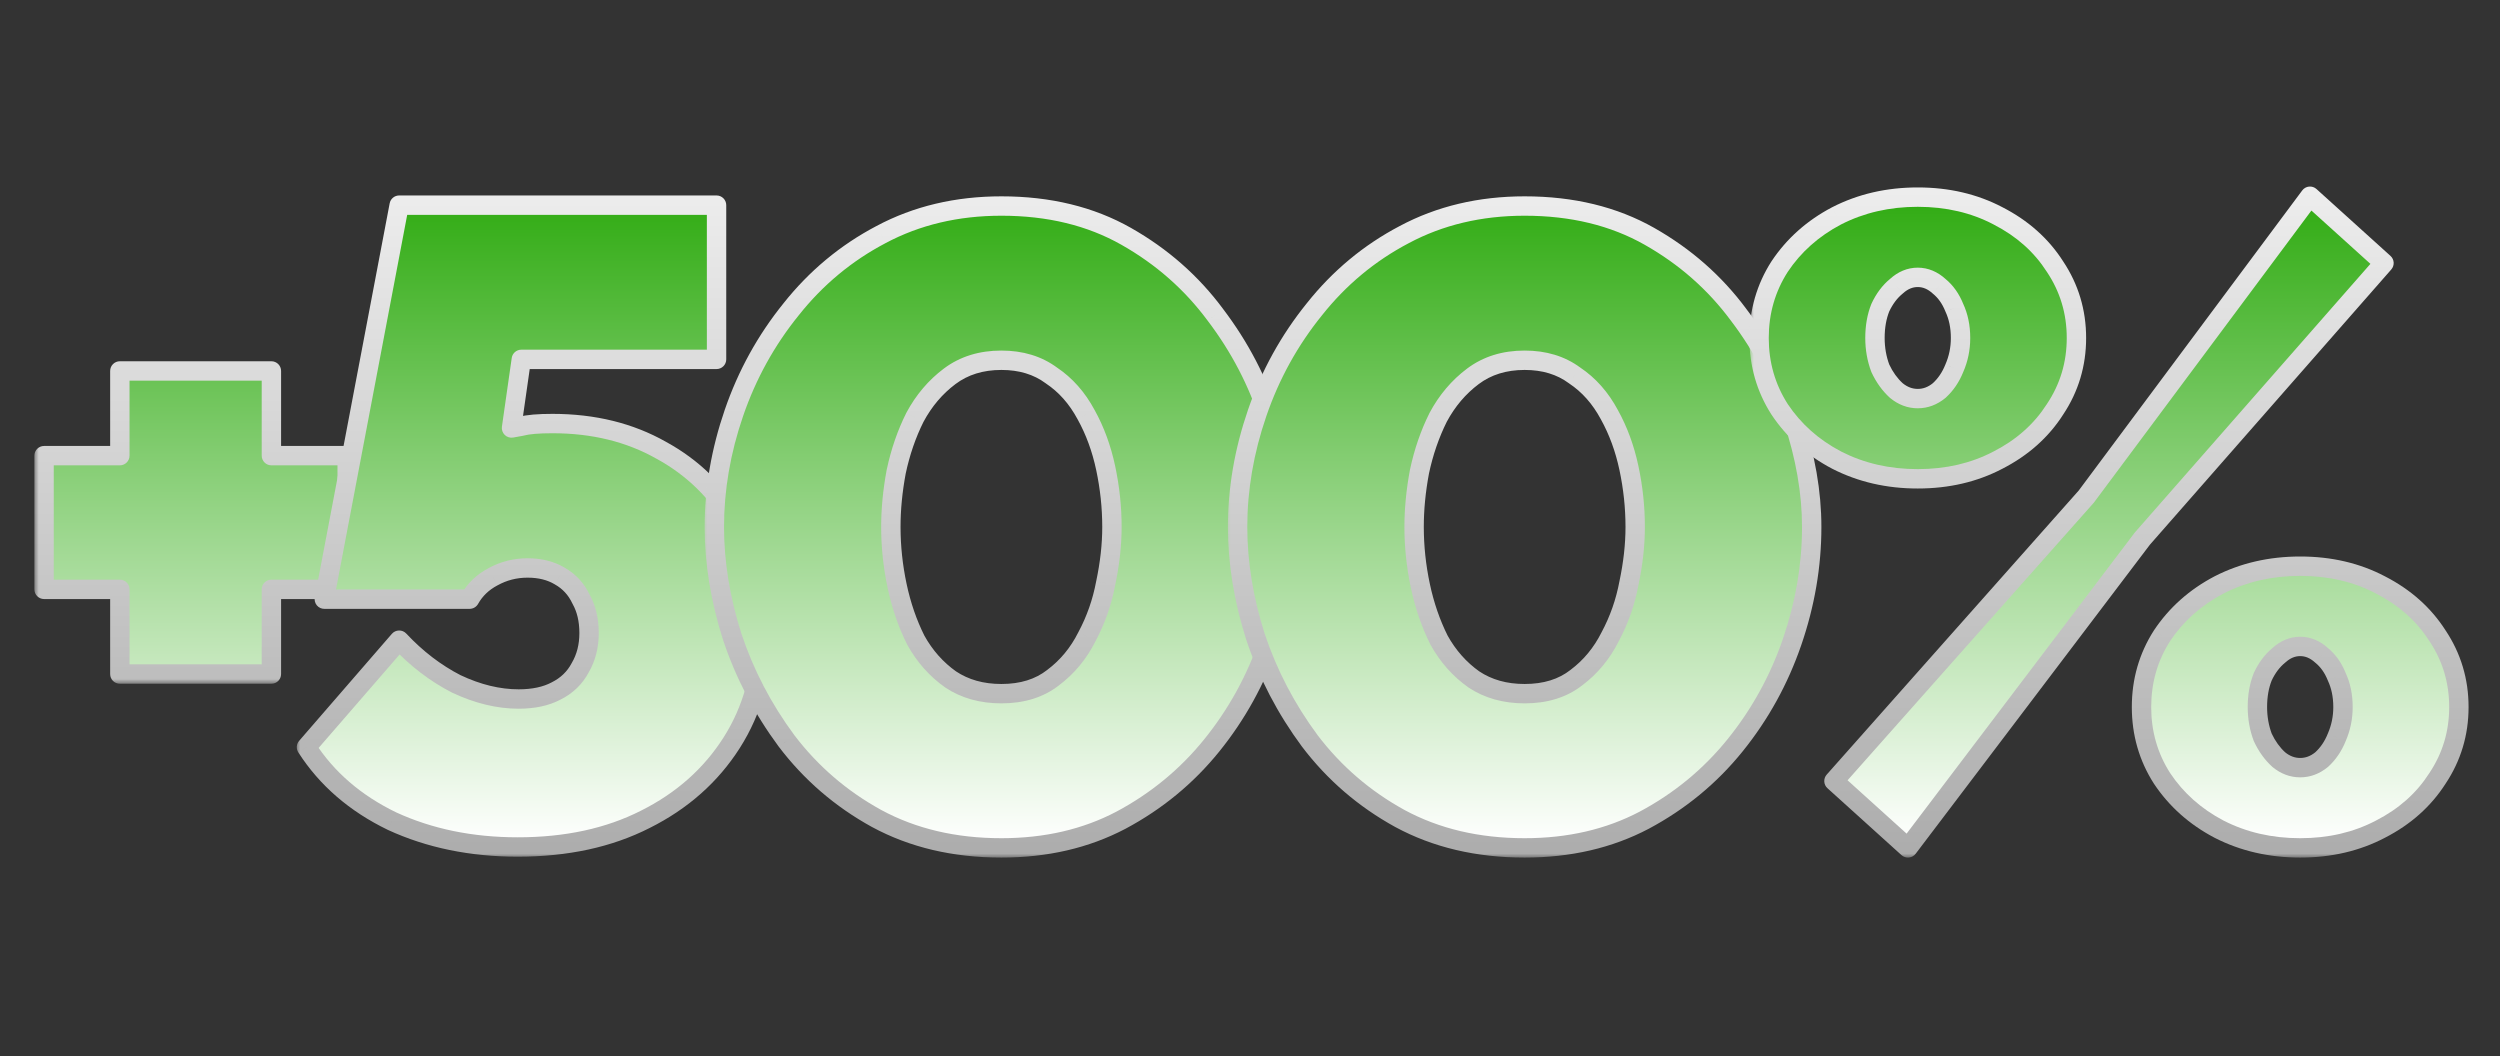 <svg width="258" height="109" viewBox="0 0 258 109" fill="none" xmlns="http://www.w3.org/2000/svg">
<rect x="0" y="0" width="258" height="109" fill="#333333" stroke="none"/>
<mask id="path-1-outside-1_2006_2125" maskUnits="userSpaceOnUse" x="3.5" y="36.583" width="34" height="34" fill="black">
<rect fill="white" x="3.5" y="36.583" width="34" height="34"/>
<path d="M35.828 47.023V60.822H28.008V69.562H12.368V60.822H4.548V47.023H12.368V38.282H28.008V47.023H35.828Z"/>
</mask>
<path d="M35.828 47.023V60.822H28.008V69.562H12.368V60.822H4.548V47.023H12.368V38.282H28.008V47.023H35.828Z" fill="url(#paint0_linear_2006_2125)"/>
<path d="M35.828 47.023H36.828C36.828 46.47 36.38 46.023 35.828 46.023V47.023ZM35.828 60.822V61.822C36.38 61.822 36.828 61.375 36.828 60.822H35.828ZM28.008 60.822V59.822C27.456 59.822 27.008 60.27 27.008 60.822H28.008ZM28.008 69.562V70.562C28.56 70.562 29.008 70.115 29.008 69.562H28.008ZM12.368 69.562H11.368C11.368 70.115 11.816 70.562 12.368 70.562V69.562ZM12.368 60.822H13.368C13.368 60.27 12.92 59.822 12.368 59.822V60.822ZM4.548 60.822H3.548C3.548 61.375 3.996 61.822 4.548 61.822V60.822ZM4.548 47.023V46.023C3.996 46.023 3.548 46.47 3.548 47.023H4.548ZM12.368 47.023V48.023C12.92 48.023 13.368 47.575 13.368 47.023H12.368ZM12.368 38.282V37.282C11.816 37.282 11.368 37.73 11.368 38.282H12.368ZM28.008 38.282H29.008C29.008 37.73 28.56 37.282 28.008 37.282V38.282ZM28.008 47.023H27.008C27.008 47.575 27.456 48.023 28.008 48.023V47.023ZM34.828 47.023V60.822H36.828V47.023H34.828ZM35.828 59.822H28.008V61.822H35.828V59.822ZM27.008 60.822V69.562H29.008V60.822H27.008ZM28.008 68.562H12.368V70.562H28.008V68.562ZM13.368 69.562V60.822H11.368V69.562H13.368ZM12.368 59.822H4.548V61.822H12.368V59.822ZM5.548 60.822V47.023H3.548V60.822H5.548ZM4.548 48.023H12.368V46.023H4.548V48.023ZM13.368 47.023V38.282H11.368V47.023H13.368ZM12.368 39.282H28.008V37.282H12.368V39.282ZM27.008 38.282V47.023H29.008V38.282H27.008ZM28.008 48.023H35.828V46.023H28.008V48.023Z" fill="url(#paint1_linear_2006_2125)" mask="url(#path-1-outside-1_2006_2125)"/>
<mask id="path-3-outside-2_2006_2125" maskUnits="userSpaceOnUse" x="30.5" y="19.582" width="50" height="69" fill="black">
<rect fill="white" x="30.5" y="19.582" width="50" height="69"/>
<path d="M53.432 87.41C48.648 87.41 44.324 86.521 40.46 84.743C36.657 82.903 33.713 80.357 31.628 77.106L41.196 66.067C42.975 67.968 44.937 69.471 47.084 70.575C49.292 71.617 51.439 72.138 53.524 72.138C55.057 72.138 56.345 71.862 57.388 71.311C58.492 70.758 59.32 69.961 59.872 68.918C60.485 67.876 60.792 66.68 60.792 65.331C60.792 63.981 60.516 62.816 59.964 61.834C59.473 60.792 58.737 59.995 57.756 59.443C56.836 58.891 55.732 58.614 54.444 58.614C53.156 58.614 51.96 58.921 50.856 59.535C49.813 60.087 49.016 60.853 48.464 61.834H33.468L41.196 21.171H73.948V37.087H53.8L52.788 44.17C52.788 44.17 53.125 44.109 53.8 43.986C54.475 43.803 55.548 43.711 57.02 43.711C61.252 43.711 64.993 44.63 68.244 46.471C71.495 48.249 74.04 50.733 75.88 53.922C77.781 57.112 78.732 60.792 78.732 64.963C78.732 69.379 77.659 73.273 75.512 76.647C73.365 80.02 70.391 82.657 66.588 84.558C62.847 86.46 58.461 87.41 53.432 87.41Z"/>
</mask>
<path d="M53.432 87.41C48.648 87.41 44.324 86.521 40.46 84.743C36.657 82.903 33.713 80.357 31.628 77.106L41.196 66.067C42.975 67.968 44.937 69.471 47.084 70.575C49.292 71.617 51.439 72.138 53.524 72.138C55.057 72.138 56.345 71.862 57.388 71.311C58.492 70.758 59.32 69.961 59.872 68.918C60.485 67.876 60.792 66.68 60.792 65.331C60.792 63.981 60.516 62.816 59.964 61.834C59.473 60.792 58.737 59.995 57.756 59.443C56.836 58.891 55.732 58.614 54.444 58.614C53.156 58.614 51.96 58.921 50.856 59.535C49.813 60.087 49.016 60.853 48.464 61.834H33.468L41.196 21.171H73.948V37.087H53.8L52.788 44.17C52.788 44.17 53.125 44.109 53.8 43.986C54.475 43.803 55.548 43.711 57.02 43.711C61.252 43.711 64.993 44.63 68.244 46.471C71.495 48.249 74.04 50.733 75.88 53.922C77.781 57.112 78.732 60.792 78.732 64.963C78.732 69.379 77.659 73.273 75.512 76.647C73.365 80.02 70.391 82.657 66.588 84.558C62.847 86.46 58.461 87.41 53.432 87.41Z" fill="url(#paint2_linear_2006_2125)"/>
<path d="M40.46 84.743L40.024 85.643C40.03 85.645 40.036 85.648 40.042 85.651L40.46 84.743ZM31.628 77.106L30.872 76.452C30.582 76.787 30.547 77.273 30.786 77.647L31.628 77.106ZM41.196 66.067L41.926 65.383C41.733 65.176 41.46 65.061 41.177 65.067C40.894 65.072 40.626 65.197 40.44 65.412L41.196 66.067ZM47.084 70.575L46.627 71.464C46.637 71.469 46.647 71.474 46.657 71.479L47.084 70.575ZM57.388 71.311L56.941 70.416C56.934 70.42 56.927 70.423 56.92 70.427L57.388 71.311ZM59.872 68.918L59.01 68.412C59.002 68.424 58.995 68.437 58.988 68.451L59.872 68.918ZM59.964 61.834L59.059 62.26C59.069 62.282 59.081 62.304 59.092 62.325L59.964 61.834ZM57.756 59.443L57.242 60.3C57.249 60.305 57.258 60.309 57.266 60.314L57.756 59.443ZM50.856 59.535L51.324 60.418C51.33 60.415 51.336 60.412 51.342 60.409L50.856 59.535ZM48.464 61.834V62.834C48.825 62.834 49.158 62.64 49.336 62.325L48.464 61.834ZM33.468 61.834L32.486 61.648C32.43 61.941 32.508 62.243 32.698 62.472C32.888 62.702 33.17 62.834 33.468 62.834V61.834ZM41.196 21.171V20.171C40.716 20.171 40.303 20.512 40.214 20.984L41.196 21.171ZM73.948 21.171H74.948C74.948 20.618 74.5 20.171 73.948 20.171V21.171ZM73.948 37.087V38.087C74.5 38.087 74.948 37.639 74.948 37.087H73.948ZM53.8 37.087V36.087C53.302 36.087 52.88 36.452 52.81 36.945L53.8 37.087ZM52.788 44.17L51.798 44.029C51.753 44.347 51.863 44.668 52.094 44.891C52.326 45.114 52.651 45.212 52.967 45.154L52.788 44.17ZM53.8 43.986L53.979 44.97C54.007 44.965 54.035 44.959 54.063 44.951L53.8 43.986ZM68.244 46.471L67.751 47.341C67.756 47.343 67.76 47.346 67.764 47.348L68.244 46.471ZM75.88 53.922L75.014 54.422C75.016 54.426 75.019 54.431 75.021 54.435L75.88 53.922ZM75.512 76.647L76.356 77.183L76.356 77.183L75.512 76.647ZM66.588 84.558L66.141 83.664L66.135 83.667L66.588 84.558ZM53.432 86.41C48.774 86.41 44.596 85.545 40.878 83.834L40.042 85.651C44.053 87.497 48.522 88.41 53.432 88.41V86.41ZM40.896 83.842C37.243 82.075 34.446 79.648 32.47 76.567L30.786 77.647C32.98 81.067 36.072 83.73 40.024 85.643L40.896 83.842ZM32.384 77.761L41.952 66.721L40.44 65.412L30.872 76.452L32.384 77.761ZM40.466 66.75C42.317 68.728 44.37 70.303 46.627 71.464L47.541 69.685C45.505 68.638 43.633 67.207 41.926 65.383L40.466 66.75ZM46.657 71.479C48.976 72.574 51.268 73.138 53.524 73.138V71.138C51.609 71.138 49.608 70.661 47.511 69.67L46.657 71.479ZM53.524 73.138C55.173 73.138 56.632 72.842 57.856 72.194L56.92 70.427C56.058 70.883 54.942 71.138 53.524 71.138V73.138ZM57.835 72.205C59.117 71.564 60.102 70.622 60.756 69.386L58.988 68.451C58.538 69.3 57.867 69.953 56.941 70.416L57.835 72.205ZM60.734 69.425C61.448 68.212 61.792 66.837 61.792 65.331H59.792C59.792 66.523 59.523 67.54 59.01 68.412L60.734 69.425ZM61.792 65.331C61.792 63.843 61.487 62.502 60.836 61.344L59.092 62.325C59.545 63.129 59.792 64.119 59.792 65.331H61.792ZM60.869 61.409C60.292 60.183 59.413 59.227 58.246 58.571L57.266 60.314C58.061 60.762 58.655 61.401 59.059 62.26L60.869 61.409ZM58.27 58.585C57.166 57.923 55.877 57.614 54.444 57.614V59.614C55.587 59.614 56.505 59.858 57.242 60.3L58.27 58.585ZM54.444 57.614C52.99 57.614 51.626 57.963 50.37 58.66L51.342 60.409C52.294 59.88 53.322 59.614 54.444 59.614V57.614ZM50.388 58.651C49.184 59.288 48.243 60.188 47.592 61.344L49.336 62.325C49.789 61.519 50.442 60.885 51.324 60.418L50.388 58.651ZM48.464 60.834H33.468V62.834H48.464V60.834ZM34.45 62.021L42.178 21.357L40.214 20.984L32.486 61.648L34.45 62.021ZM41.196 22.171H73.948V20.171H41.196V22.171ZM72.948 21.171V37.087H74.948V21.171H72.948ZM73.948 36.087H53.8V38.087H73.948V36.087ZM52.81 36.945L51.798 44.029L53.778 44.312L54.79 37.228L52.81 36.945ZM52.788 44.17C52.967 45.154 52.967 45.154 52.967 45.154C52.967 45.154 52.967 45.154 52.967 45.154C52.967 45.154 52.967 45.154 52.967 45.154C52.967 45.154 52.967 45.154 52.967 45.154C52.967 45.154 52.967 45.154 52.967 45.154C52.967 45.154 52.967 45.154 52.967 45.154C52.967 45.154 52.967 45.154 52.967 45.154C52.968 45.154 52.967 45.154 52.968 45.154C52.968 45.154 52.968 45.154 52.968 45.154C52.968 45.154 52.968 45.154 52.968 45.154C52.969 45.154 52.968 45.154 52.969 45.154C52.97 45.154 52.969 45.154 52.969 45.154C52.97 45.154 52.97 45.154 52.97 45.154C52.97 45.154 52.97 45.154 52.97 45.154C52.97 45.154 52.97 45.154 52.97 45.154C52.971 45.154 52.97 45.154 52.971 45.154C52.977 45.152 52.968 45.154 52.976 45.153C52.991 45.15 52.966 45.154 52.983 45.151C52.988 45.151 52.994 45.149 53.002 45.148C53.019 45.145 53.011 45.146 53.03 45.143C53.099 45.13 53.03 45.143 53.109 45.129C53.12 45.127 53.147 45.122 53.161 45.119C53.174 45.117 53.175 45.117 53.189 45.114C53.223 45.108 53.185 45.115 53.22 45.108C53.304 45.093 53.2 45.112 53.287 45.096C53.361 45.083 53.285 45.096 53.362 45.083C53.366 45.082 53.368 45.081 53.372 45.081C53.391 45.077 53.364 45.082 53.382 45.079C53.384 45.078 53.385 45.078 53.387 45.078C53.389 45.078 53.391 45.077 53.392 45.077C53.396 45.076 53.399 45.076 53.403 45.075C53.419 45.072 53.397 45.076 53.413 45.073C53.417 45.073 53.415 45.073 53.418 45.072C53.425 45.071 53.417 45.073 53.424 45.071C53.425 45.071 53.425 45.071 53.426 45.071C53.427 45.071 53.428 45.071 53.429 45.07C53.43 45.07 53.431 45.07 53.432 45.07C53.433 45.07 53.434 45.069 53.434 45.069C53.436 45.069 53.444 45.068 53.445 45.067C53.551 45.048 53.428 45.071 53.536 45.051C53.583 45.042 53.585 45.042 53.635 45.033C53.703 45.02 53.618 45.036 53.687 45.023C53.7 45.021 53.728 45.016 53.742 45.014C53.782 45.006 53.813 45.001 53.856 44.993C53.871 44.99 53.872 44.99 53.886 44.987C53.912 44.983 53.876 44.989 53.901 44.984C53.903 44.984 53.915 44.982 53.917 44.982C53.931 44.979 53.932 44.979 53.947 44.976C53.982 44.97 53.944 44.977 53.979 44.97L53.621 43.003C53.551 43.015 53.443 43.035 53.384 43.046C53.353 43.051 53.305 43.06 53.277 43.065C53.265 43.068 53.239 43.072 53.227 43.074C53.203 43.079 53.202 43.079 53.178 43.083C53.091 43.099 53.081 43.101 53.004 43.115C52.977 43.12 52.879 43.138 52.862 43.141C52.798 43.152 52.694 43.171 52.672 43.175C52.658 43.178 52.629 43.183 52.625 43.184C52.623 43.184 52.623 43.184 52.621 43.184C52.621 43.184 52.62 43.185 52.62 43.185C52.618 43.185 52.62 43.185 52.618 43.185C52.617 43.185 52.616 43.185 52.615 43.185C52.614 43.186 52.614 43.186 52.613 43.186C52.611 43.186 52.611 43.186 52.61 43.187C52.61 43.187 52.609 43.187 52.609 43.187C52.609 43.187 52.609 43.187 52.609 43.187C52.609 43.187 52.609 43.187 52.609 43.187C52.609 43.187 52.609 43.187 52.609 43.187C52.609 43.187 52.609 43.187 52.788 44.17ZM54.063 44.951C54.601 44.804 55.562 44.711 57.02 44.711V42.711C55.535 42.711 54.348 42.8 53.537 43.022L54.063 44.951ZM57.02 44.711C61.103 44.711 64.67 45.597 67.751 47.341L68.737 45.6C65.317 43.664 61.401 42.711 57.02 42.711V44.711ZM67.764 47.348C70.855 49.039 73.266 51.393 75.014 54.422L76.746 53.423C74.814 50.074 72.135 47.459 68.724 45.593L67.764 47.348ZM75.021 54.435C76.819 57.451 77.732 60.949 77.732 64.963H79.732C79.732 60.634 78.744 56.773 76.739 53.41L75.021 54.435ZM77.732 64.963C77.732 69.209 76.702 72.913 74.668 76.11L76.356 77.183C78.615 73.633 79.732 69.548 79.732 64.963H77.732ZM74.668 76.11C72.625 79.32 69.792 81.838 66.141 83.664L67.035 85.453C70.989 83.476 74.106 80.719 76.356 77.183L74.668 76.11ZM66.135 83.667C62.559 85.484 58.335 86.41 53.432 86.41V88.41C58.588 88.41 63.134 87.436 67.041 85.45L66.135 83.667Z" fill="url(#paint3_linear_2006_2125)" mask="url(#path-3-outside-2_2006_2125)"/>
<mask id="path-5-outside-3_2006_2125" maskUnits="userSpaceOnUse" x="72.5" y="19.582" width="62" height="69" fill="black">
<rect fill="white" x="72.5" y="19.582" width="62" height="69"/>
<path d="M103.344 87.502C98.499 87.502 94.205 86.49 90.464 84.466C86.784 82.442 83.687 79.775 81.172 76.463C78.719 73.15 76.848 69.562 75.56 65.698C74.333 61.834 73.72 58.062 73.72 54.383C73.72 50.457 74.395 46.532 75.744 42.606C77.093 38.681 79.056 35.124 81.632 31.934C84.208 28.684 87.305 26.108 90.924 24.206C94.604 22.244 98.744 21.262 103.344 21.262C108.251 21.262 112.544 22.305 116.224 24.39C119.904 26.476 122.971 29.174 125.424 32.486C127.939 35.798 129.809 39.386 131.036 43.251C132.324 47.114 132.968 50.825 132.968 54.383C132.968 58.369 132.293 62.325 130.944 66.251C129.595 70.176 127.632 73.733 125.056 76.922C122.48 80.112 119.352 82.688 115.672 84.65C112.053 86.552 107.944 87.502 103.344 87.502ZM91.936 54.383C91.936 56.407 92.151 58.431 92.58 60.455C93.009 62.478 93.653 64.349 94.512 66.067C95.432 67.722 96.628 69.072 98.1 70.115C99.572 71.096 101.32 71.587 103.344 71.587C105.491 71.587 107.269 71.034 108.68 69.93C110.152 68.826 111.317 67.416 112.176 65.698C113.096 63.981 113.74 62.141 114.108 60.178C114.537 58.154 114.752 56.222 114.752 54.383C114.752 52.358 114.537 50.334 114.108 48.31C113.679 46.286 113.004 44.447 112.084 42.791C111.164 41.073 109.968 39.724 108.496 38.742C107.085 37.7 105.368 37.178 103.344 37.178C101.259 37.178 99.48 37.73 98.008 38.834C96.536 39.938 95.34 41.349 94.42 43.066C93.561 44.784 92.917 46.654 92.488 48.678C92.12 50.641 91.936 52.542 91.936 54.383Z"/>
</mask>
<path d="M103.344 87.502C98.499 87.502 94.205 86.49 90.464 84.466C86.784 82.442 83.687 79.775 81.172 76.463C78.719 73.15 76.848 69.562 75.56 65.698C74.333 61.834 73.72 58.062 73.72 54.383C73.72 50.457 74.395 46.532 75.744 42.606C77.093 38.681 79.056 35.124 81.632 31.934C84.208 28.684 87.305 26.108 90.924 24.206C94.604 22.244 98.744 21.262 103.344 21.262C108.251 21.262 112.544 22.305 116.224 24.39C119.904 26.476 122.971 29.174 125.424 32.486C127.939 35.798 129.809 39.386 131.036 43.251C132.324 47.114 132.968 50.825 132.968 54.383C132.968 58.369 132.293 62.325 130.944 66.251C129.595 70.176 127.632 73.733 125.056 76.922C122.48 80.112 119.352 82.688 115.672 84.65C112.053 86.552 107.944 87.502 103.344 87.502ZM91.936 54.383C91.936 56.407 92.151 58.431 92.58 60.455C93.009 62.478 93.653 64.349 94.512 66.067C95.432 67.722 96.628 69.072 98.1 70.115C99.572 71.096 101.32 71.587 103.344 71.587C105.491 71.587 107.269 71.034 108.68 69.93C110.152 68.826 111.317 67.416 112.176 65.698C113.096 63.981 113.74 62.141 114.108 60.178C114.537 58.154 114.752 56.222 114.752 54.383C114.752 52.358 114.537 50.334 114.108 48.31C113.679 46.286 113.004 44.447 112.084 42.791C111.164 41.073 109.968 39.724 108.496 38.742C107.085 37.7 105.368 37.178 103.344 37.178C101.259 37.178 99.48 37.73 98.008 38.834C96.536 39.938 95.34 41.349 94.42 43.066C93.561 44.784 92.917 46.654 92.488 48.678C92.12 50.641 91.936 52.542 91.936 54.383Z" fill="url(#paint4_linear_2006_2125)"/>
<path d="M90.464 84.466L89.982 85.343L89.988 85.346L90.464 84.466ZM81.172 76.463L80.368 77.058L80.376 77.067L81.172 76.463ZM75.56 65.698L74.607 66.001C74.608 66.006 74.61 66.01 74.611 66.015L75.56 65.698ZM75.744 42.606L76.69 42.932L76.69 42.932L75.744 42.606ZM81.632 31.934L82.41 32.563L82.416 32.556L81.632 31.934ZM90.924 24.206L91.389 25.092L91.395 25.089L90.924 24.206ZM116.224 24.39L116.717 23.52L116.717 23.52L116.224 24.39ZM125.424 32.486L124.62 33.082L124.628 33.091L125.424 32.486ZM131.036 43.251L130.083 43.553C130.084 43.558 130.086 43.562 130.087 43.567L131.036 43.251ZM130.944 66.251L129.998 65.925L129.998 65.925L130.944 66.251ZM125.056 76.922L125.834 77.551L125.834 77.551L125.056 76.922ZM115.672 84.65L116.137 85.536L116.143 85.533L115.672 84.65ZM94.512 66.067L93.618 66.514C93.624 66.527 93.631 66.54 93.638 66.552L94.512 66.067ZM98.1 70.115L97.522 70.93C97.53 70.936 97.537 70.941 97.545 70.947L98.1 70.115ZM108.68 69.93L108.08 69.13C108.075 69.135 108.069 69.139 108.064 69.143L108.68 69.93ZM112.176 65.698L111.295 65.226C111.29 65.235 111.286 65.243 111.282 65.251L112.176 65.698ZM114.108 60.178L113.13 59.971C113.128 59.979 113.127 59.986 113.125 59.994L114.108 60.178ZM114.108 48.31L115.086 48.103L115.086 48.103L114.108 48.31ZM112.084 42.791L111.203 43.263C111.205 43.267 111.207 43.272 111.21 43.276L112.084 42.791ZM108.496 38.742L107.902 39.547C107.915 39.556 107.928 39.566 107.941 39.575L108.496 38.742ZM98.008 38.834L97.408 38.035L97.408 38.035L98.008 38.834ZM94.42 43.066L93.538 42.594C93.534 42.603 93.53 42.611 93.526 42.619L94.42 43.066ZM92.488 48.678L91.51 48.471C91.508 48.479 91.507 48.486 91.505 48.494L92.488 48.678ZM103.344 86.502C98.641 86.502 94.516 85.522 90.94 83.587L89.988 85.346C93.895 87.46 98.356 88.502 103.344 88.502V86.502ZM90.946 83.59C87.387 81.633 84.398 79.057 81.968 75.858L80.376 77.067C82.976 80.492 86.181 83.252 89.982 85.343L90.946 83.59ZM81.976 75.867C79.584 72.639 77.763 69.145 76.509 65.382L74.611 66.015C75.933 69.98 77.853 73.662 80.368 77.058L81.976 75.867ZM76.513 65.396C75.314 61.62 74.72 57.95 74.72 54.383H72.72C72.72 58.175 73.352 62.049 74.607 66.001L76.513 65.396ZM74.72 54.383C74.72 50.574 75.374 46.758 76.69 42.932L74.798 42.281C73.415 46.305 72.72 50.34 72.72 54.383H74.72ZM76.69 42.932C78.002 39.115 79.908 35.66 82.41 32.563L80.854 31.306C78.204 34.587 76.185 38.247 74.798 42.281L76.69 42.932ZM82.416 32.556C84.906 29.413 87.896 26.927 91.389 25.092L90.459 23.321C86.715 25.288 83.51 27.955 80.848 31.313L82.416 32.556ZM91.395 25.089C94.915 23.211 98.891 22.262 103.344 22.262V20.262C98.597 20.262 94.293 21.276 90.453 23.324L91.395 25.089ZM103.344 22.262C108.106 22.262 112.224 23.273 115.731 25.261L116.717 23.52C112.864 21.337 108.396 20.262 103.344 20.262V22.262ZM115.731 25.261C119.293 27.279 122.253 29.885 124.62 33.082L126.228 31.891C123.689 28.464 120.515 25.673 116.717 23.52L115.731 25.261ZM124.628 33.091C127.075 36.315 128.892 39.801 130.083 43.553L131.989 42.948C130.727 38.972 128.802 35.282 126.22 31.882L124.628 33.091ZM130.087 43.567C131.346 47.343 131.968 50.947 131.968 54.383H133.968C133.968 50.703 133.302 46.886 131.985 42.934L130.087 43.567ZM131.968 54.383C131.968 58.254 131.313 62.1 129.998 65.925L131.89 66.576C133.273 62.55 133.968 58.484 133.968 54.383H131.968ZM129.998 65.925C128.686 69.742 126.78 73.197 124.278 76.294L125.834 77.551C128.484 74.27 130.503 70.61 131.89 66.576L129.998 65.925ZM124.278 76.294C121.788 79.377 118.765 81.868 115.201 83.768L116.143 85.533C119.939 83.508 123.172 80.847 125.834 77.551L124.278 76.294ZM115.207 83.765C111.749 85.582 107.803 86.502 103.344 86.502V88.502C108.085 88.502 112.358 87.522 116.137 85.536L115.207 83.765ZM90.936 54.383C90.936 56.478 91.158 58.571 91.602 60.662L93.558 60.247C93.143 58.29 92.936 56.335 92.936 54.383H90.936ZM91.602 60.662C92.047 62.763 92.718 64.715 93.618 66.514L95.406 65.619C94.589 63.984 93.971 62.194 93.558 60.247L91.602 60.662ZM93.638 66.552C94.627 68.332 95.922 69.797 97.522 70.93L98.678 69.299C97.334 68.347 96.237 67.113 95.386 65.581L93.638 66.552ZM97.545 70.947C99.204 72.053 101.152 72.587 103.344 72.587V70.587C101.488 70.587 99.94 70.139 98.655 69.282L97.545 70.947ZM103.344 72.587C105.668 72.587 107.677 71.986 109.296 70.718L108.064 69.143C106.862 70.084 105.313 70.587 103.344 70.587V72.587ZM109.28 70.731C110.882 69.529 112.145 67.996 113.07 66.146L111.282 65.251C110.489 66.836 109.422 68.124 108.08 69.13L109.28 70.731ZM113.057 66.171C114.027 64.361 114.704 62.423 115.091 60.363L113.125 59.994C112.776 61.859 112.165 63.601 111.295 65.226L113.057 66.171ZM115.086 60.386C115.528 58.302 115.752 56.3 115.752 54.383H113.752C113.752 56.145 113.546 58.007 113.13 59.971L115.086 60.386ZM115.752 54.383C115.752 52.287 115.53 50.194 115.086 48.103L113.13 48.518C113.545 50.475 113.752 52.43 113.752 54.383H115.752ZM115.086 48.103C114.638 45.991 113.931 44.056 112.958 42.305L111.21 43.276C112.077 44.837 112.719 46.583 113.13 48.518L115.086 48.103ZM112.965 42.318C111.976 40.471 110.673 38.992 109.051 37.91L107.941 39.575C109.263 40.456 110.352 41.675 111.203 43.263L112.965 42.318ZM109.09 37.938C107.482 36.75 105.548 36.178 103.344 36.178V38.178C105.188 38.178 106.689 38.65 107.902 39.547L109.09 37.938ZM103.344 36.178C101.072 36.178 99.076 36.784 97.408 38.035L98.608 39.635C99.884 38.677 101.445 38.178 103.344 38.178V36.178ZM97.408 38.035C95.813 39.231 94.523 40.756 93.538 42.594L95.302 43.539C96.157 41.942 97.259 40.646 98.608 39.635L97.408 38.035ZM93.526 42.619C92.626 44.418 91.955 46.37 91.51 48.471L93.466 48.886C93.879 46.939 94.497 45.149 95.314 43.514L93.526 42.619ZM91.505 48.494C91.127 50.513 90.936 52.476 90.936 54.383H92.936C92.936 52.609 93.113 50.77 93.471 48.863L91.505 48.494Z" fill="url(#paint5_linear_2006_2125)" mask="url(#path-5-outside-3_2006_2125)"/>
<mask id="path-7-outside-4_2006_2125" maskUnits="userSpaceOnUse" x="126.5" y="19.582" width="62" height="69" fill="black">
<rect fill="white" x="126.5" y="19.582" width="62" height="69"/>
<path d="M157.344 87.502C152.499 87.502 148.205 86.49 144.464 84.466C140.784 82.442 137.687 79.775 135.172 76.463C132.719 73.15 130.848 69.562 129.56 65.698C128.333 61.834 127.72 58.062 127.72 54.383C127.72 50.457 128.395 46.532 129.744 42.606C131.093 38.681 133.056 35.124 135.632 31.934C138.208 28.684 141.305 26.108 144.924 24.206C148.604 22.244 152.744 21.262 157.344 21.262C162.251 21.262 166.544 22.305 170.224 24.39C173.904 26.476 176.971 29.174 179.424 32.486C181.939 35.798 183.809 39.386 185.036 43.251C186.324 47.114 186.968 50.825 186.968 54.383C186.968 58.369 186.293 62.325 184.944 66.251C183.595 70.176 181.632 73.733 179.056 76.922C176.48 80.112 173.352 82.688 169.672 84.65C166.053 86.552 161.944 87.502 157.344 87.502ZM145.936 54.383C145.936 56.407 146.151 58.431 146.58 60.455C147.009 62.478 147.653 64.349 148.512 66.067C149.432 67.722 150.628 69.072 152.1 70.115C153.572 71.096 155.32 71.587 157.344 71.587C159.491 71.587 161.269 71.034 162.68 69.93C164.152 68.826 165.317 67.416 166.176 65.698C167.096 63.981 167.74 62.141 168.108 60.178C168.537 58.154 168.752 56.222 168.752 54.383C168.752 52.358 168.537 50.334 168.108 48.31C167.679 46.286 167.004 44.447 166.084 42.791C165.164 41.073 163.968 39.724 162.496 38.742C161.085 37.7 159.368 37.178 157.344 37.178C155.259 37.178 153.48 37.73 152.008 38.834C150.536 39.938 149.34 41.349 148.42 43.066C147.561 44.784 146.917 46.654 146.488 48.678C146.12 50.641 145.936 52.542 145.936 54.383Z"/>
</mask>
<path d="M157.344 87.502C152.499 87.502 148.205 86.49 144.464 84.466C140.784 82.442 137.687 79.775 135.172 76.463C132.719 73.15 130.848 69.562 129.56 65.698C128.333 61.834 127.72 58.062 127.72 54.383C127.72 50.457 128.395 46.532 129.744 42.606C131.093 38.681 133.056 35.124 135.632 31.934C138.208 28.684 141.305 26.108 144.924 24.206C148.604 22.244 152.744 21.262 157.344 21.262C162.251 21.262 166.544 22.305 170.224 24.39C173.904 26.476 176.971 29.174 179.424 32.486C181.939 35.798 183.809 39.386 185.036 43.251C186.324 47.114 186.968 50.825 186.968 54.383C186.968 58.369 186.293 62.325 184.944 66.251C183.595 70.176 181.632 73.733 179.056 76.922C176.48 80.112 173.352 82.688 169.672 84.65C166.053 86.552 161.944 87.502 157.344 87.502ZM145.936 54.383C145.936 56.407 146.151 58.431 146.58 60.455C147.009 62.478 147.653 64.349 148.512 66.067C149.432 67.722 150.628 69.072 152.1 70.115C153.572 71.096 155.32 71.587 157.344 71.587C159.491 71.587 161.269 71.034 162.68 69.93C164.152 68.826 165.317 67.416 166.176 65.698C167.096 63.981 167.74 62.141 168.108 60.178C168.537 58.154 168.752 56.222 168.752 54.383C168.752 52.358 168.537 50.334 168.108 48.31C167.679 46.286 167.004 44.447 166.084 42.791C165.164 41.073 163.968 39.724 162.496 38.742C161.085 37.7 159.368 37.178 157.344 37.178C155.259 37.178 153.48 37.73 152.008 38.834C150.536 39.938 149.34 41.349 148.42 43.066C147.561 44.784 146.917 46.654 146.488 48.678C146.12 50.641 145.936 52.542 145.936 54.383Z" fill="url(#paint6_linear_2006_2125)"/>
<path d="M144.464 84.466L143.982 85.343L143.988 85.346L144.464 84.466ZM135.172 76.463L134.368 77.058L134.376 77.067L135.172 76.463ZM129.56 65.698L128.607 66.001C128.608 66.006 128.61 66.01 128.611 66.015L129.56 65.698ZM129.744 42.606L130.69 42.932L130.69 42.932L129.744 42.606ZM135.632 31.934L136.41 32.563L136.416 32.556L135.632 31.934ZM144.924 24.206L145.389 25.092L145.395 25.089L144.924 24.206ZM170.224 24.39L170.717 23.52L170.717 23.52L170.224 24.39ZM179.424 32.486L178.62 33.082L178.628 33.091L179.424 32.486ZM185.036 43.251L184.083 43.553C184.084 43.558 184.086 43.562 184.087 43.567L185.036 43.251ZM184.944 66.251L183.998 65.925L183.998 65.925L184.944 66.251ZM179.056 76.922L179.834 77.551L179.834 77.551L179.056 76.922ZM169.672 84.65L170.137 85.536L170.143 85.533L169.672 84.65ZM148.512 66.067L147.618 66.514C147.624 66.527 147.631 66.54 147.638 66.552L148.512 66.067ZM152.1 70.115L151.522 70.93C151.53 70.936 151.537 70.941 151.545 70.947L152.1 70.115ZM162.68 69.93L162.08 69.13C162.075 69.135 162.069 69.139 162.064 69.143L162.68 69.93ZM166.176 65.698L165.295 65.226C165.29 65.235 165.286 65.243 165.282 65.251L166.176 65.698ZM168.108 60.178L167.13 59.971C167.128 59.979 167.127 59.986 167.125 59.994L168.108 60.178ZM168.108 48.31L169.086 48.103L169.086 48.103L168.108 48.31ZM166.084 42.791L165.203 43.263C165.205 43.267 165.207 43.272 165.21 43.276L166.084 42.791ZM162.496 38.742L161.902 39.547C161.915 39.556 161.928 39.566 161.941 39.575L162.496 38.742ZM152.008 38.834L151.408 38.035L151.408 38.035L152.008 38.834ZM148.42 43.066L147.539 42.594C147.534 42.603 147.53 42.611 147.526 42.619L148.42 43.066ZM146.488 48.678L145.51 48.471C145.508 48.479 145.507 48.486 145.505 48.494L146.488 48.678ZM157.344 86.502C152.641 86.502 148.516 85.522 144.94 83.587L143.988 85.346C147.895 87.46 152.356 88.502 157.344 88.502V86.502ZM144.946 83.59C141.387 81.633 138.398 79.057 135.968 75.858L134.376 77.067C136.976 80.492 140.181 83.252 143.982 85.343L144.946 83.59ZM135.976 75.867C133.584 72.639 131.763 69.145 130.509 65.382L128.611 66.015C129.933 69.98 131.853 73.662 134.368 77.058L135.976 75.867ZM130.513 65.396C129.314 61.62 128.72 57.95 128.72 54.383H126.72C126.72 58.175 127.352 62.049 128.607 66.001L130.513 65.396ZM128.72 54.383C128.72 50.574 129.374 46.758 130.69 42.932L128.798 42.281C127.415 46.305 126.72 50.34 126.72 54.383H128.72ZM130.69 42.932C132.002 39.115 133.908 35.66 136.41 32.563L134.854 31.306C132.204 34.587 130.185 38.247 128.798 42.281L130.69 42.932ZM136.416 32.556C138.906 29.413 141.896 26.927 145.389 25.092L144.459 23.321C140.715 25.288 137.51 27.955 134.848 31.313L136.416 32.556ZM145.395 25.089C148.915 23.211 152.891 22.262 157.344 22.262V20.262C152.597 20.262 148.293 21.276 144.453 23.324L145.395 25.089ZM157.344 22.262C162.106 22.262 166.224 23.273 169.731 25.261L170.717 23.52C166.864 21.337 162.396 20.262 157.344 20.262V22.262ZM169.731 25.261C173.293 27.279 176.253 29.885 178.62 33.082L180.228 31.891C177.689 28.464 174.515 25.673 170.717 23.52L169.731 25.261ZM178.628 33.091C181.075 36.315 182.892 39.801 184.083 43.553L185.989 42.948C184.727 38.972 182.802 35.282 180.22 31.882L178.628 33.091ZM184.087 43.567C185.346 47.343 185.968 50.947 185.968 54.383H187.968C187.968 50.703 187.302 46.886 185.985 42.934L184.087 43.567ZM185.968 54.383C185.968 58.254 185.313 62.1 183.998 65.925L185.89 66.576C187.273 62.55 187.968 58.484 187.968 54.383H185.968ZM183.998 65.925C182.686 69.742 180.78 73.197 178.278 76.294L179.834 77.551C182.484 74.27 184.503 70.61 185.89 66.576L183.998 65.925ZM178.278 76.294C175.788 79.377 172.765 81.868 169.201 83.768L170.143 85.533C173.939 83.508 177.172 80.847 179.834 77.551L178.278 76.294ZM169.207 83.765C165.749 85.582 161.803 86.502 157.344 86.502V88.502C162.085 88.502 166.358 87.522 170.137 85.536L169.207 83.765ZM144.936 54.383C144.936 56.478 145.158 58.571 145.602 60.662L147.558 60.247C147.143 58.29 146.936 56.335 146.936 54.383H144.936ZM145.602 60.662C146.047 62.763 146.718 64.715 147.618 66.514L149.406 65.619C148.589 63.984 147.971 62.194 147.558 60.247L145.602 60.662ZM147.638 66.552C148.627 68.332 149.922 69.797 151.522 70.93L152.678 69.299C151.334 68.347 150.237 67.113 149.386 65.581L147.638 66.552ZM151.545 70.947C153.204 72.053 155.152 72.587 157.344 72.587V70.587C155.488 70.587 153.94 70.139 152.655 69.282L151.545 70.947ZM157.344 72.587C159.668 72.587 161.677 71.986 163.296 70.718L162.064 69.143C160.862 70.084 159.313 70.587 157.344 70.587V72.587ZM163.28 70.731C164.882 69.529 166.145 67.996 167.07 66.146L165.282 65.251C164.489 66.836 163.422 68.124 162.08 69.13L163.28 70.731ZM167.057 66.171C168.027 64.361 168.704 62.423 169.091 60.363L167.125 59.994C166.776 61.859 166.165 63.601 165.295 65.226L167.057 66.171ZM169.086 60.386C169.528 58.302 169.752 56.3 169.752 54.383H167.752C167.752 56.145 167.546 58.007 167.13 59.971L169.086 60.386ZM169.752 54.383C169.752 52.287 169.53 50.194 169.086 48.103L167.13 48.518C167.545 50.475 167.752 52.43 167.752 54.383H169.752ZM169.086 48.103C168.638 45.991 167.931 44.056 166.958 42.305L165.21 43.276C166.077 44.837 166.719 46.583 167.13 48.518L169.086 48.103ZM166.965 42.318C165.976 40.471 164.673 38.992 163.051 37.91L161.941 39.575C163.263 40.456 164.352 41.675 165.203 43.263L166.965 42.318ZM163.09 37.938C161.482 36.75 159.548 36.178 157.344 36.178V38.178C159.188 38.178 160.689 38.65 161.902 39.547L163.09 37.938ZM157.344 36.178C155.072 36.178 153.076 36.784 151.408 38.035L152.608 39.635C153.884 38.677 155.445 38.178 157.344 38.178V36.178ZM151.408 38.035C149.813 39.231 148.523 40.756 147.539 42.594L149.301 43.539C150.157 41.942 151.259 40.646 152.608 39.635L151.408 38.035ZM147.526 42.619C146.626 44.418 145.955 46.37 145.51 48.471L147.466 48.886C147.879 46.939 148.497 45.149 149.314 43.514L147.526 42.619ZM145.505 48.494C145.127 50.513 144.936 52.476 144.936 54.383H146.936C146.936 52.609 147.113 50.77 147.471 48.863L145.505 48.494Z" fill="url(#paint7_linear_2006_2125)" mask="url(#path-7-outside-4_2006_2125)"/>
<mask id="path-9-outside-5_2006_2125" maskUnits="userSpaceOnUse" x="180.5" y="18.582" width="75" height="70" fill="black">
<rect fill="white" x="180.5" y="18.582" width="75" height="70"/>
<path d="M197.912 49.414C194.845 49.414 192.055 48.77 189.54 47.483C187.087 46.194 185.124 44.447 183.652 42.239C182.241 40.031 181.536 37.577 181.536 34.879C181.536 32.18 182.241 29.727 183.652 27.518C185.124 25.311 187.087 23.562 189.54 22.274C192.055 20.986 194.845 20.343 197.912 20.343C200.979 20.343 203.739 20.986 206.192 22.274C208.707 23.562 210.669 25.311 212.08 27.518C213.552 29.727 214.288 32.18 214.288 34.879C214.288 37.577 213.552 40.031 212.08 42.239C210.669 44.447 208.707 46.194 206.192 47.483C203.739 48.77 200.979 49.414 197.912 49.414ZM197.912 41.135C198.709 41.135 199.445 40.858 200.12 40.306C200.795 39.693 201.316 38.926 201.684 38.007C202.113 37.025 202.328 35.983 202.328 34.879C202.328 33.713 202.113 32.67 201.684 31.75C201.316 30.831 200.795 30.095 200.12 29.543C199.445 28.929 198.709 28.622 197.912 28.622C197.115 28.622 196.379 28.929 195.704 29.543C195.029 30.095 194.477 30.831 194.048 31.75C193.68 32.67 193.496 33.713 193.496 34.879C193.496 35.983 193.68 37.025 194.048 38.007C194.477 38.926 195.029 39.693 195.704 40.306C196.379 40.858 197.115 41.135 197.912 41.135ZM237.38 87.502C234.313 87.502 231.523 86.859 229.008 85.57C226.555 84.282 224.592 82.534 223.12 80.326C221.709 78.118 221.004 75.665 221.004 72.966C221.004 70.268 221.709 67.814 223.12 65.606C224.592 63.398 226.555 61.651 229.008 60.362C231.523 59.075 234.313 58.431 237.38 58.431C240.447 58.431 243.207 59.075 245.66 60.362C248.175 61.651 250.137 63.398 251.548 65.606C253.02 67.814 253.756 70.268 253.756 72.966C253.756 75.665 253.02 78.118 251.548 80.326C250.137 82.534 248.175 84.282 245.66 85.57C243.207 86.859 240.447 87.502 237.38 87.502ZM237.38 79.222C238.177 79.222 238.913 78.947 239.588 78.394C240.263 77.781 240.784 77.014 241.152 76.094C241.581 75.113 241.796 74.07 241.796 72.966C241.796 71.801 241.581 70.758 241.152 69.838C240.784 68.918 240.263 68.183 239.588 67.63C238.913 67.017 238.177 66.71 237.38 66.71C236.583 66.71 235.847 67.017 235.172 67.63C234.497 68.183 233.945 68.918 233.516 69.838C233.148 70.758 232.964 71.801 232.964 72.966C232.964 74.07 233.148 75.113 233.516 76.094C233.945 77.014 234.497 77.781 235.172 78.394C235.847 78.947 236.583 79.222 237.38 79.222ZM189.264 80.603L215.3 51.255L238.392 20.25L246.028 27.151L221.096 55.578L196.9 87.502L189.264 80.603Z"/>
</mask>
<path d="M197.912 49.414C194.845 49.414 192.055 48.77 189.54 47.483C187.087 46.194 185.124 44.447 183.652 42.239C182.241 40.031 181.536 37.577 181.536 34.879C181.536 32.18 182.241 29.727 183.652 27.518C185.124 25.311 187.087 23.562 189.54 22.274C192.055 20.986 194.845 20.343 197.912 20.343C200.979 20.343 203.739 20.986 206.192 22.274C208.707 23.562 210.669 25.311 212.08 27.518C213.552 29.727 214.288 32.18 214.288 34.879C214.288 37.577 213.552 40.031 212.08 42.239C210.669 44.447 208.707 46.194 206.192 47.483C203.739 48.77 200.979 49.414 197.912 49.414ZM197.912 41.135C198.709 41.135 199.445 40.858 200.12 40.306C200.795 39.693 201.316 38.926 201.684 38.007C202.113 37.025 202.328 35.983 202.328 34.879C202.328 33.713 202.113 32.67 201.684 31.75C201.316 30.831 200.795 30.095 200.12 29.543C199.445 28.929 198.709 28.622 197.912 28.622C197.115 28.622 196.379 28.929 195.704 29.543C195.029 30.095 194.477 30.831 194.048 31.75C193.68 32.67 193.496 33.713 193.496 34.879C193.496 35.983 193.68 37.025 194.048 38.007C194.477 38.926 195.029 39.693 195.704 40.306C196.379 40.858 197.115 41.135 197.912 41.135ZM237.38 87.502C234.313 87.502 231.523 86.859 229.008 85.57C226.555 84.282 224.592 82.534 223.12 80.326C221.709 78.118 221.004 75.665 221.004 72.966C221.004 70.268 221.709 67.814 223.12 65.606C224.592 63.398 226.555 61.651 229.008 60.362C231.523 59.075 234.313 58.431 237.38 58.431C240.447 58.431 243.207 59.075 245.66 60.362C248.175 61.651 250.137 63.398 251.548 65.606C253.02 67.814 253.756 70.268 253.756 72.966C253.756 75.665 253.02 78.118 251.548 80.326C250.137 82.534 248.175 84.282 245.66 85.57C243.207 86.859 240.447 87.502 237.38 87.502ZM237.38 79.222C238.177 79.222 238.913 78.947 239.588 78.394C240.263 77.781 240.784 77.014 241.152 76.094C241.581 75.113 241.796 74.07 241.796 72.966C241.796 71.801 241.581 70.758 241.152 69.838C240.784 68.918 240.263 68.183 239.588 67.63C238.913 67.017 238.177 66.71 237.38 66.71C236.583 66.71 235.847 67.017 235.172 67.63C234.497 68.183 233.945 68.918 233.516 69.838C233.148 70.758 232.964 71.801 232.964 72.966C232.964 74.07 233.148 75.113 233.516 76.094C233.945 77.014 234.497 77.781 235.172 78.394C235.847 78.947 236.583 79.222 237.38 79.222ZM189.264 80.603L215.3 51.255L238.392 20.25L246.028 27.151L221.096 55.578L196.9 87.502L189.264 80.603Z" fill="url(#paint8_linear_2006_2125)"/>
<path d="M189.54 47.483L189.075 48.368L189.084 48.373L189.54 47.483ZM183.652 42.239L182.809 42.777C182.813 42.782 182.816 42.788 182.82 42.793L183.652 42.239ZM183.652 27.518L182.82 26.964C182.816 26.969 182.813 26.975 182.809 26.98L183.652 27.518ZM189.54 22.274L189.084 21.384L189.075 21.389L189.54 22.274ZM206.192 22.274L205.727 23.16L205.736 23.165L206.192 22.274ZM212.08 27.518L211.237 28.057C211.241 28.062 211.244 28.068 211.248 28.073L212.08 27.518ZM212.08 42.239L211.248 41.684C211.244 41.689 211.241 41.695 211.237 41.7L212.08 42.239ZM206.192 47.483L205.736 46.592L205.727 46.597L206.192 47.483ZM200.12 40.306L200.753 41.081C200.767 41.069 200.78 41.058 200.793 41.047L200.12 40.306ZM201.684 38.007L200.768 37.606C200.764 37.615 200.759 37.625 200.756 37.635L201.684 38.007ZM201.684 31.75L200.756 32.122C200.762 32.139 200.77 32.157 200.778 32.173L201.684 31.75ZM200.12 29.543L199.447 30.282C199.46 30.294 199.473 30.305 199.487 30.317L200.12 29.543ZM195.704 29.543L196.337 30.317C196.351 30.305 196.364 30.294 196.377 30.282L195.704 29.543ZM194.048 31.75L193.142 31.328C193.134 31.345 193.126 31.362 193.12 31.379L194.048 31.75ZM194.048 38.007L193.112 38.358C193.121 38.382 193.131 38.406 193.142 38.429L194.048 38.007ZM195.704 40.306L195.031 41.047C195.044 41.058 195.057 41.069 195.071 41.081L195.704 40.306ZM229.008 85.57L228.543 86.456L228.552 86.461L229.008 85.57ZM223.12 80.326L222.277 80.865C222.281 80.87 222.284 80.876 222.288 80.881L223.12 80.326ZM223.12 65.606L222.288 65.052C222.284 65.057 222.281 65.063 222.277 65.068L223.12 65.606ZM229.008 60.362L228.552 59.472L228.543 59.477L229.008 60.362ZM245.66 60.362L245.195 61.248L245.204 61.253L245.66 60.362ZM251.548 65.606L250.705 66.145C250.709 66.15 250.712 66.156 250.716 66.161L251.548 65.606ZM251.548 80.326L250.716 79.772C250.712 79.777 250.709 79.783 250.705 79.788L251.548 80.326ZM245.66 85.57L245.204 84.68L245.195 84.685L245.66 85.57ZM239.588 78.394L240.221 79.168C240.235 79.157 240.248 79.146 240.261 79.135L239.588 78.394ZM241.152 76.094L240.236 75.694C240.232 75.703 240.227 75.713 240.224 75.723L241.152 76.094ZM241.152 69.838L240.224 70.21C240.23 70.227 240.238 70.245 240.246 70.261L241.152 69.838ZM239.588 67.63L238.915 68.371C238.928 68.382 238.941 68.394 238.955 68.404L239.588 67.63ZM235.172 67.63L235.805 68.404C235.819 68.394 235.832 68.382 235.845 68.371L235.172 67.63ZM233.516 69.838L232.61 69.416C232.602 69.433 232.594 69.45 232.588 69.467L233.516 69.838ZM233.516 76.094L232.58 76.446C232.589 76.47 232.599 76.494 232.61 76.517L233.516 76.094ZM235.172 78.394L234.499 79.135C234.512 79.146 234.525 79.157 234.539 79.168L235.172 78.394ZM189.264 80.603L188.516 79.939C188.152 80.349 188.186 80.977 188.594 81.344L189.264 80.603ZM215.3 51.255L216.048 51.918C216.067 51.897 216.085 51.875 216.102 51.852L215.3 51.255ZM238.392 20.25L239.062 19.509C238.853 19.32 238.575 19.228 238.294 19.255C238.014 19.283 237.758 19.427 237.59 19.653L238.392 20.25ZM246.028 27.151L246.78 27.81C247.14 27.399 247.104 26.775 246.698 26.409L246.028 27.151ZM221.096 55.578L220.344 54.919C220.328 54.937 220.313 54.956 220.299 54.974L221.096 55.578ZM196.9 87.502L196.23 88.245C196.437 88.432 196.715 88.524 196.994 88.498C197.273 88.472 197.528 88.33 197.697 88.107L196.9 87.502ZM197.912 48.414C194.99 48.414 192.358 47.802 189.996 46.593L189.084 48.373C191.752 49.739 194.701 50.414 197.912 50.414V48.414ZM190.005 46.597C187.693 45.383 185.859 43.746 184.484 41.684L182.82 42.793C184.389 45.147 186.48 47.006 189.075 48.368L190.005 46.597ZM184.495 41.7C183.19 39.658 182.536 37.392 182.536 34.879H180.536C180.536 37.762 181.293 40.403 182.809 42.777L184.495 41.7ZM182.536 34.879C182.536 32.365 183.19 30.099 184.495 28.057L182.809 26.98C181.293 29.354 180.536 31.995 180.536 34.879H182.536ZM184.484 28.073C185.859 26.011 187.693 24.374 190.005 23.16L189.075 21.389C186.48 22.751 184.389 24.61 182.82 26.964L184.484 28.073ZM189.996 23.165C192.358 21.955 194.99 21.343 197.912 21.343V19.343C194.701 19.343 191.752 20.018 189.084 21.384L189.996 23.165ZM197.912 21.343C200.834 21.343 203.432 21.955 205.727 23.16L206.657 21.389C204.045 20.018 201.123 19.343 197.912 19.343V21.343ZM205.736 23.165C208.106 24.378 209.93 26.01 211.237 28.057L212.923 26.98C211.409 24.611 209.308 22.747 206.648 21.384L205.736 23.165ZM211.248 28.073C212.608 30.114 213.288 32.374 213.288 34.879H215.288C215.288 31.986 214.496 29.339 212.912 26.964L211.248 28.073ZM213.288 34.879C213.288 37.383 212.608 39.643 211.248 41.684L212.912 42.793C214.496 40.418 215.288 37.771 215.288 34.879H213.288ZM211.237 41.7C209.93 43.747 208.106 45.379 205.736 46.593L206.648 48.373C209.308 47.01 211.409 45.146 212.923 42.777L211.237 41.7ZM205.727 46.597C203.432 47.802 200.834 48.414 197.912 48.414V50.414C201.123 50.414 204.045 49.739 206.657 48.368L205.727 46.597ZM197.912 42.135C198.962 42.135 199.918 41.764 200.753 41.081L199.487 39.533C198.973 39.953 198.456 40.135 197.912 40.135V42.135ZM200.793 41.047C201.589 40.323 202.193 39.426 202.612 38.378L200.756 37.635C200.439 38.427 200 39.064 199.447 39.567L200.793 41.047ZM202.6 38.407C203.087 37.296 203.328 36.116 203.328 34.879H201.328C201.328 35.849 201.14 36.755 200.768 37.606L202.6 38.407ZM203.328 34.879C203.328 33.589 203.09 32.398 202.59 31.328L200.778 32.173C201.137 32.943 201.328 33.838 201.328 34.879H203.328ZM202.612 31.379C202.19 30.324 201.576 29.442 200.753 28.769L199.487 30.317C200.014 30.747 200.442 31.337 200.756 32.122L202.612 31.379ZM200.793 28.803C199.962 28.048 198.994 27.622 197.912 27.622V29.622C198.425 29.622 198.928 29.811 199.447 30.282L200.793 28.803ZM197.912 27.622C196.83 27.622 195.862 28.048 195.031 28.803L196.377 30.282C196.896 29.811 197.399 29.622 197.912 29.622V27.622ZM195.071 28.769C194.262 29.43 193.624 30.294 193.142 31.328L194.954 32.173C195.33 31.367 195.796 30.759 196.337 30.317L195.071 28.769ZM193.12 31.379C192.697 32.436 192.496 33.608 192.496 34.879H194.496C194.496 33.818 194.663 32.905 194.976 32.122L193.12 31.379ZM192.496 34.879C192.496 36.096 192.699 37.258 193.112 38.358L194.984 37.655C194.661 36.792 194.496 35.869 194.496 34.879H192.496ZM193.142 38.429C193.621 39.456 194.248 40.334 195.031 41.047L196.377 39.567C195.811 39.052 195.334 38.397 194.954 37.584L193.142 38.429ZM195.071 41.081C195.906 41.764 196.862 42.135 197.912 42.135V40.135C197.368 40.135 196.851 39.953 196.337 39.533L195.071 41.081ZM237.38 86.502C234.458 86.502 231.826 85.89 229.464 84.68L228.552 86.461C231.22 87.827 234.169 88.502 237.38 88.502V86.502ZM229.473 84.685C227.161 83.471 225.327 81.834 223.952 79.772L222.288 80.881C223.857 83.235 225.948 85.094 228.543 86.456L229.473 84.685ZM223.963 79.788C222.658 77.746 222.004 75.48 222.004 72.966H220.004C220.004 75.85 220.761 78.491 222.277 80.865L223.963 79.788ZM222.004 72.966C222.004 70.453 222.658 68.187 223.963 66.145L222.277 65.068C220.761 67.442 220.004 70.083 220.004 72.966H222.004ZM223.952 66.161C225.327 64.099 227.161 62.462 229.473 61.248L228.543 59.477C225.948 60.839 223.857 62.698 222.288 65.052L223.952 66.161ZM229.464 61.253C231.826 60.043 234.458 59.431 237.38 59.431V57.431C234.169 57.431 231.22 58.106 228.552 59.472L229.464 61.253ZM237.38 59.431C240.302 59.431 242.9 60.043 245.195 61.248L246.125 59.477C243.513 58.106 240.591 57.431 237.38 57.431V59.431ZM245.204 61.253C247.574 62.466 249.398 64.098 250.705 66.145L252.391 65.068C250.877 62.699 248.776 60.835 246.116 59.472L245.204 61.253ZM250.716 66.161C252.076 68.202 252.756 70.462 252.756 72.966H254.756C254.756 70.074 253.964 67.427 252.38 65.052L250.716 66.161ZM252.756 72.966C252.756 75.471 252.076 77.731 250.716 79.772L252.38 80.881C253.964 78.506 254.756 75.859 254.756 72.966H252.756ZM250.705 79.788C249.398 81.835 247.574 83.467 245.204 84.68L246.116 86.461C248.776 85.098 250.877 83.234 252.391 80.865L250.705 79.788ZM245.195 84.685C242.9 85.89 240.302 86.502 237.38 86.502V88.502C240.591 88.502 243.513 87.827 246.125 86.456L245.195 84.685ZM237.38 80.222C238.43 80.222 239.386 79.852 240.221 79.168L238.955 77.621C238.441 78.041 237.924 78.222 237.38 78.222V80.222ZM240.261 79.135C241.057 78.411 241.661 77.514 242.08 76.466L240.224 75.723C239.907 76.515 239.468 77.152 238.915 77.655L240.261 79.135ZM242.068 76.495C242.555 75.384 242.796 74.204 242.796 72.966H240.796C240.796 73.937 240.608 74.843 240.236 75.694L242.068 76.495ZM242.796 72.966C242.796 71.677 242.558 70.486 242.058 69.416L240.246 70.261C240.605 71.031 240.796 71.926 240.796 72.966H242.796ZM242.08 69.467C241.658 68.412 241.044 67.529 240.221 66.857L238.955 68.404C239.482 68.835 239.91 69.425 240.224 70.21L242.08 69.467ZM240.261 66.891C239.43 66.136 238.462 65.71 237.38 65.71V67.71C237.893 67.71 238.396 67.899 238.915 68.371L240.261 66.891ZM237.38 65.71C236.298 65.71 235.33 66.136 234.499 66.891L235.845 68.371C236.364 67.899 236.867 67.71 237.38 67.71V65.71ZM234.539 66.857C233.73 67.518 233.092 68.382 232.61 69.416L234.422 70.261C234.798 69.455 235.264 68.847 235.805 68.404L234.539 66.857ZM232.588 69.467C232.165 70.524 231.964 71.696 231.964 72.966H233.964C233.964 71.906 234.131 70.993 234.444 70.21L232.588 69.467ZM231.964 72.966C231.964 74.184 232.167 75.346 232.58 76.446L234.452 75.743C234.129 74.88 233.964 73.957 233.964 72.966H231.964ZM232.61 76.517C233.089 77.544 233.716 78.422 234.499 79.135L235.845 77.655C235.279 77.14 234.802 76.485 234.422 75.672L232.61 76.517ZM234.539 79.168C235.374 79.852 236.33 80.222 237.38 80.222V78.222C236.836 78.222 236.319 78.041 235.805 77.621L234.539 79.168ZM190.012 81.266L216.048 51.918L214.552 50.591L188.516 79.939L190.012 81.266ZM216.102 51.852L239.194 20.848L237.59 19.653L214.498 50.657L216.102 51.852ZM237.722 20.992L245.358 27.892L246.698 26.409L239.062 19.509L237.722 20.992ZM245.276 26.491L220.344 54.919L221.848 56.238L246.78 27.81L245.276 26.491ZM220.299 54.974L196.103 86.898L197.697 88.107L221.893 56.183L220.299 54.974ZM197.57 86.761L189.934 79.861L188.594 81.344L196.23 88.245L197.57 86.761Z" fill="url(#paint9_linear_2006_2125)" mask="url(#path-9-outside-5_2006_2125)"/>
<defs>
<linearGradient id="paint0_linear_2006_2125" x1="20.5" y1="17.735" x2="20.5" y2="86.983" gradientUnits="userSpaceOnUse">
<stop stop-color="#28A809"/>
<stop offset="1" stop-color="white"/>
</linearGradient>
<linearGradient id="paint1_linear_2006_2125" x1="20.5" y1="0.583" x2="20.5" y2="108.583" gradientUnits="userSpaceOnUse">
<stop stop-color="white"/>
<stop offset="1" stop-color="#999999"/>
</linearGradient>
<linearGradient id="paint2_linear_2006_2125" x1="55.5" y1="17.735" x2="55.5" y2="86.983" gradientUnits="userSpaceOnUse">
<stop stop-color="#28A809"/>
<stop offset="1" stop-color="white"/>
</linearGradient>
<linearGradient id="paint3_linear_2006_2125" x1="55.5" y1="0.583" x2="55.5" y2="108.583" gradientUnits="userSpaceOnUse">
<stop stop-color="white"/>
<stop offset="1" stop-color="#999999"/>
</linearGradient>
<linearGradient id="paint4_linear_2006_2125" x1="103.5" y1="17.735" x2="103.5" y2="86.983" gradientUnits="userSpaceOnUse">
<stop stop-color="#28A809"/>
<stop offset="1" stop-color="white"/>
</linearGradient>
<linearGradient id="paint5_linear_2006_2125" x1="103.5" y1="0.583" x2="103.5" y2="108.583" gradientUnits="userSpaceOnUse">
<stop stop-color="white"/>
<stop offset="1" stop-color="#999999"/>
</linearGradient>
<linearGradient id="paint6_linear_2006_2125" x1="157.5" y1="17.735" x2="157.5" y2="86.983" gradientUnits="userSpaceOnUse">
<stop stop-color="#28A809"/>
<stop offset="1" stop-color="white"/>
</linearGradient>
<linearGradient id="paint7_linear_2006_2125" x1="157.5" y1="0.583" x2="157.5" y2="108.583" gradientUnits="userSpaceOnUse">
<stop stop-color="white"/>
<stop offset="1" stop-color="#999999"/>
</linearGradient>
<linearGradient id="paint8_linear_2006_2125" x1="218" y1="17.735" x2="218" y2="86.983" gradientUnits="userSpaceOnUse">
<stop stop-color="#28A809"/>
<stop offset="1" stop-color="white"/>
</linearGradient>
<linearGradient id="paint9_linear_2006_2125" x1="218" y1="0.583" x2="218" y2="108.583" gradientUnits="userSpaceOnUse">
<stop stop-color="white"/>
<stop offset="1" stop-color="#999999"/>
</linearGradient>
</defs>
</svg>
